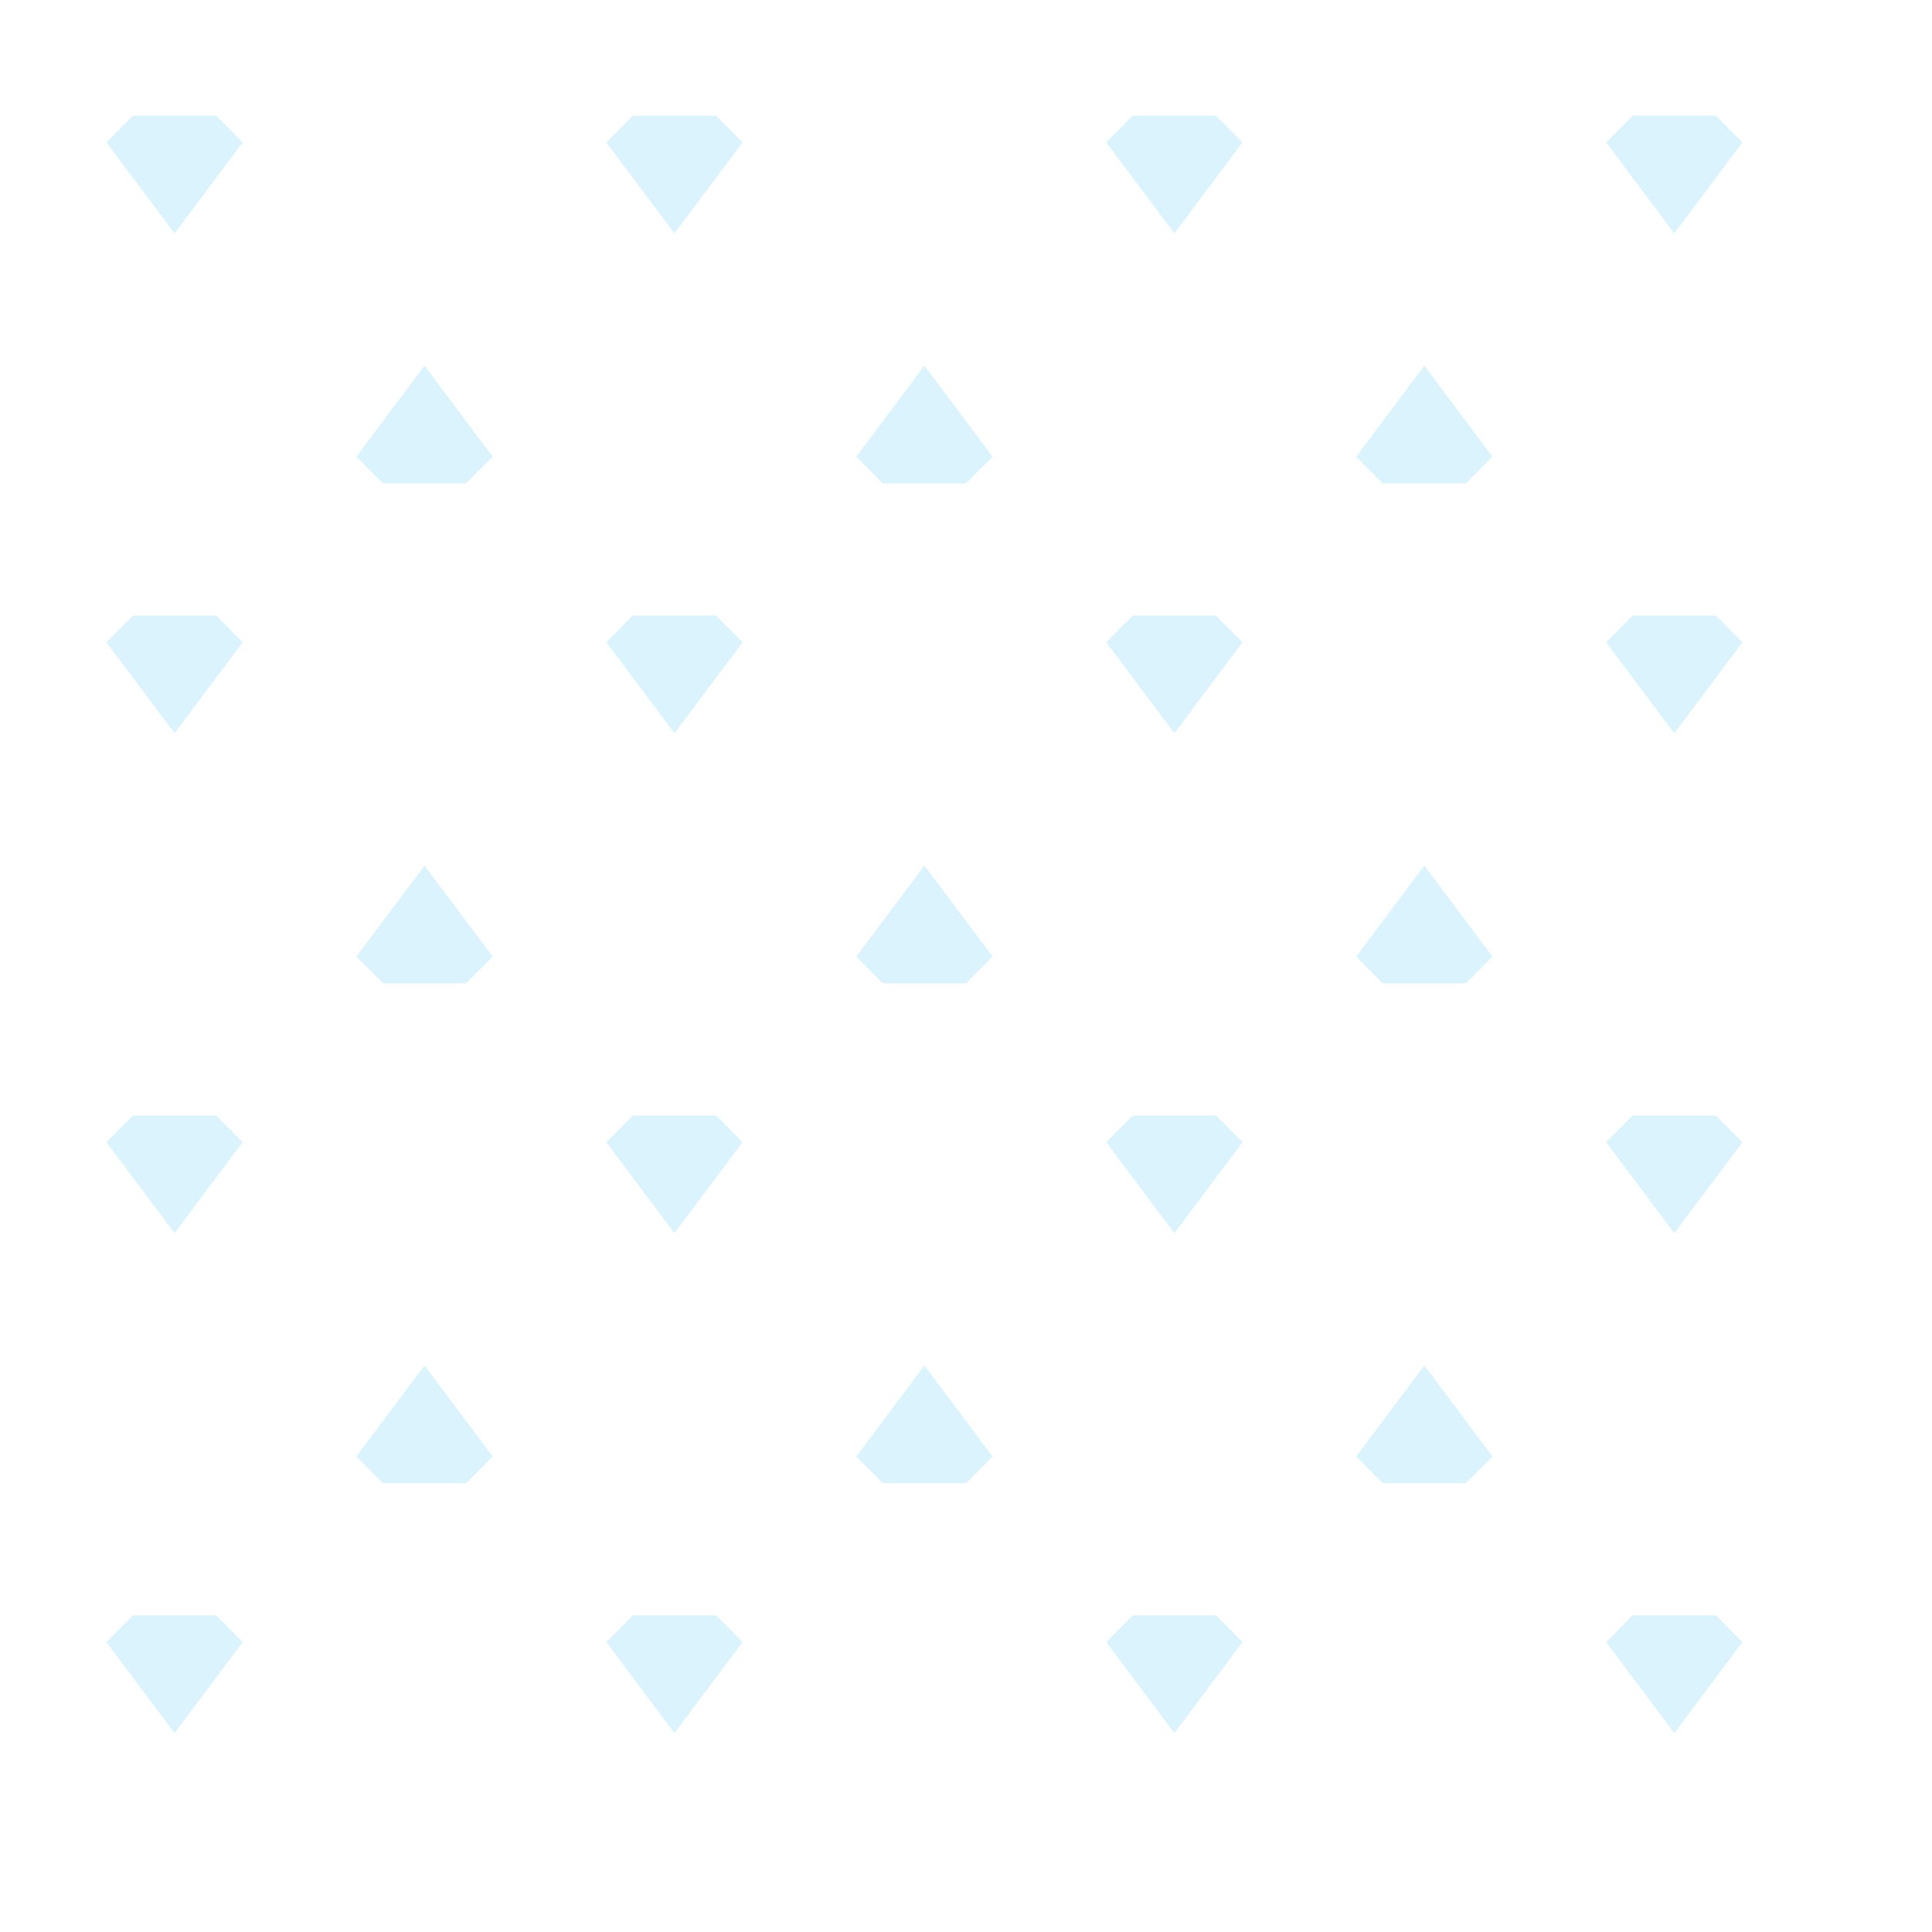 <svg width="156" height="156" viewBox="0 0 156 156" fill="none" xmlns="http://www.w3.org/2000/svg">
<g opacity="0.48">
<path d="M140.693 11.496L138.554 9.341H131.825L129.685 11.496L135.189 18.848L140.693 11.496ZM100.328 11.496L98.188 9.341H91.459L89.32 11.496L94.824 18.848L100.328 11.496ZM59.962 11.496L57.823 9.341H51.095L48.954 11.496L54.458 18.848L59.962 11.496ZM19.598 11.496L17.457 9.341H10.731L8.59 11.496L14.094 18.848L19.598 11.496ZM140.693 51.861L138.554 49.705H131.825L129.685 51.861L135.189 59.211L140.693 51.861ZM100.328 51.861L98.188 49.705H91.459L89.32 51.861L94.824 59.211L100.328 51.861ZM59.962 51.861L57.823 49.705H51.095L48.954 51.861L54.458 59.211L59.962 51.861ZM19.598 51.861L17.457 49.705H10.731L8.59 51.861L14.094 59.211L19.598 51.861ZM140.693 92.225L138.554 90.071H131.825L129.685 92.225L135.189 99.577L140.693 92.225ZM100.328 92.225L98.188 90.071H91.459L89.32 92.225L94.824 99.577L100.328 92.225ZM59.962 92.225L57.823 90.071H51.095L48.954 92.225L54.458 99.577L59.962 92.225ZM19.598 92.225L17.457 90.071H10.731L8.59 92.225L14.094 99.577L19.598 92.225ZM140.693 132.59L138.554 130.434H131.825L129.685 132.59L135.189 139.942L140.693 132.59ZM120.511 117.605L118.371 119.76H111.642L109.503 117.605L115.007 110.252L120.511 117.605ZM80.147 117.605L78.006 119.76H71.278L69.137 117.605L74.641 110.252L80.147 117.605ZM39.781 117.605L37.642 119.76H30.913L28.773 117.605L34.277 110.252L39.781 117.605ZM120.511 77.24L118.371 79.396H111.642L109.503 77.24L115.007 69.888L120.511 77.24ZM80.147 77.24L78.006 79.396H71.278L69.137 77.24L74.641 69.888L80.147 77.24ZM39.781 77.24L37.642 79.396H30.913L28.773 77.24L34.277 69.888L39.781 77.24ZM120.511 36.876L118.371 39.031H111.642L109.503 36.876L115.007 29.523L120.511 36.876ZM80.147 36.876L78.006 39.031H71.278L69.137 36.876L74.641 29.523L80.147 36.876ZM39.781 36.876L37.642 39.031H30.913L28.773 36.876L34.277 29.523L39.781 36.876ZM100.328 132.59L98.188 130.434H91.459L89.32 132.59L94.824 139.942L100.328 132.59ZM59.962 132.59L57.823 130.434H51.095L48.954 132.59L54.458 139.942L59.962 132.59ZM19.598 132.59L17.457 130.434H10.731L8.59 132.59L14.094 139.942L19.598 132.59Z" fill="#B4E6F8"/>
</g>
</svg>
